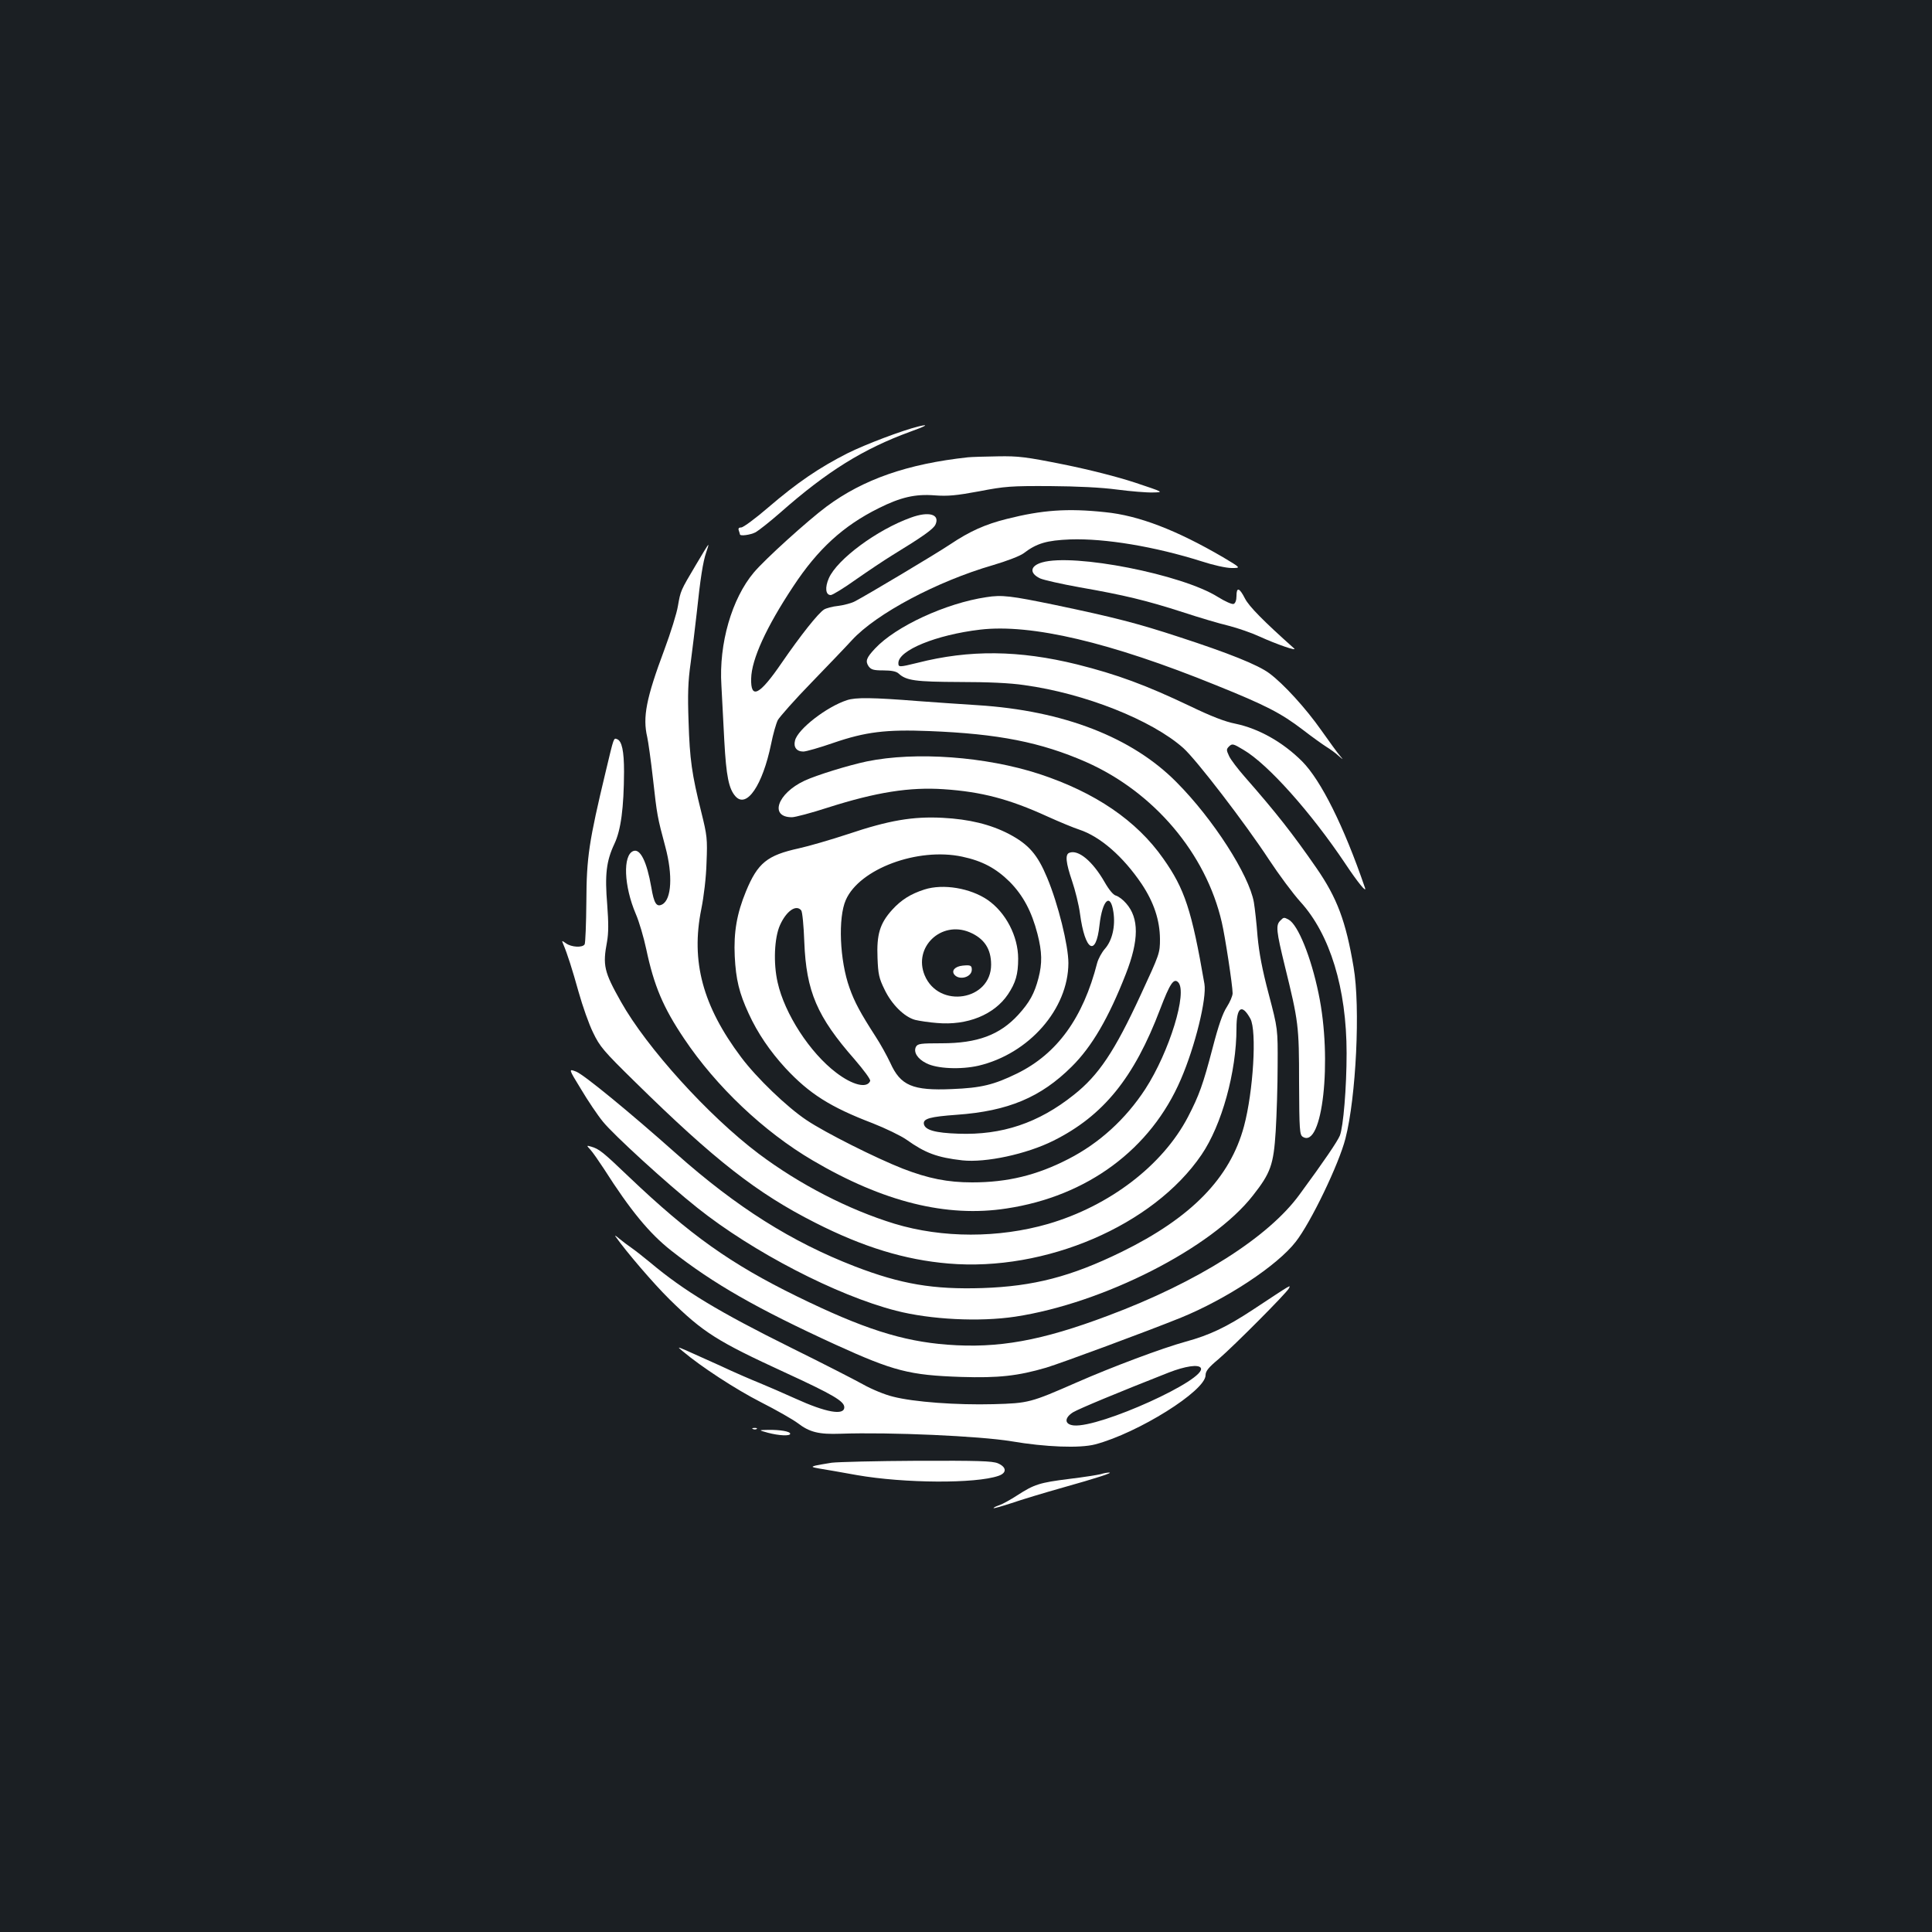 <?xml version="1.0" standalone="no"?>
<!DOCTYPE svg PUBLIC "-//W3C//DTD SVG 20010904//EN"
 "http://www.w3.org/TR/2001/REC-SVG-20010904/DTD/svg10.dtd">
<svg version="1.0" xmlns="http://www.w3.org/2000/svg"
 width="1000pt" height="1000pt" viewBox="0 0 1000 1000"
 preserveAspectRatio="xMidYMid meet">
<rect width="100%" height="100%" fill="#1b1f23"/>
<g transform="translate(0,1000) scale(0.1,-0.1)"
fill="#ffffff" stroke="none">
<path d="M4755 7793 c-83 -20 -276 -93 -368 -139 -146 -74 -261 -152 -410
-280 -66 -57 -130 -104 -140 -104 -13 0 -17 -5 -13 -16 3 -9 6 -18 6 -20 0
-10 54 -3 81 11 16 9 73 54 127 101 242 214 431 331 672 419 84 30 103 42 45
28z"/>
<path d="M5010 7633 c-313 -34 -542 -114 -732 -255 -98 -73 -319 -273 -376
-341 -114 -135 -182 -369 -168 -585 3 -59 10 -188 15 -287 10 -182 23 -248 58
-287 58 -64 140 58 184 270 10 51 26 107 35 125 10 17 87 105 173 193 86 89
181 188 211 221 126 137 440 304 730 388 71 21 139 47 158 61 68 52 119 67
242 72 180 6 437 -37 678 -113 61 -20 128 -35 157 -35 49 0 49 0 -45 56 -240
140 -436 216 -610 233 -195 21 -327 11 -509 -35 -112 -28 -192 -64 -292 -131
-73 -49 -435 -265 -495 -296 -17 -9 -55 -19 -85 -23 -30 -3 -63 -12 -74 -19
-30 -19 -120 -132 -219 -276 -115 -168 -161 -191 -158 -81 2 99 78 266 218
477 127 193 259 314 443 405 112 56 188 74 289 66 68 -5 111 -1 230 21 134 26
166 28 367 27 140 -1 266 -7 347 -18 69 -9 153 -16 185 -15 58 1 58 1 -92 51
-91 30 -236 67 -370 94 -194 39 -234 44 -340 42 -66 -1 -136 -3 -155 -5z"/>
<path d="M4715 7321 c-176 -63 -382 -216 -425 -314 -21 -48 -17 -87 10 -87 9
0 68 36 131 81 63 44 148 101 189 126 155 95 211 134 222 158 24 53 -34 70
-127 36z"/>
<path d="M3603 7078 c-82 -138 -80 -135 -94 -214 -6 -38 -38 -140 -70 -226
-95 -254 -113 -350 -89 -453 5 -22 19 -120 30 -218 21 -188 22 -194 64 -351
39 -146 32 -271 -16 -297 -30 -16 -43 5 -57 89 -23 132 -57 201 -93 187 -55
-21 -49 -181 13 -326 17 -39 41 -121 54 -182 40 -189 87 -301 196 -463 166
-248 413 -482 665 -630 365 -215 694 -297 1004 -249 418 63 747 307 902 668
74 171 135 420 122 495 -66 382 -102 491 -213 648 -138 197 -353 343 -642 438
-276 90 -639 117 -892 65 -95 -20 -261 -71 -323 -100 -141 -66 -183 -189 -65
-189 16 0 100 22 186 50 251 80 424 107 600 95 195 -13 339 -51 534 -140 64
-29 139 -60 167 -69 109 -36 227 -139 323 -281 64 -96 94 -188 95 -285 0 -74
-2 -78 -100 -290 -135 -292 -217 -415 -346 -517 -183 -146 -372 -209 -597
-201 -121 4 -173 19 -179 50 -5 28 32 38 171 48 265 19 434 90 594 249 105
104 191 252 280 479 69 176 69 290 2 366 -16 19 -39 36 -52 40 -14 3 -36 29
-60 71 -62 108 -136 169 -182 151 -23 -8 -18 -52 14 -146 16 -47 35 -123 41
-169 26 -195 83 -227 101 -59 15 131 57 170 72 67 11 -73 -6 -147 -44 -190
-16 -18 -34 -51 -40 -73 -73 -285 -207 -470 -414 -572 -121 -59 -186 -75 -337
-81 -205 -9 -267 18 -320 136 -17 36 -51 98 -76 136 -78 121 -109 178 -135
252 -51 142 -60 363 -19 455 71 161 372 273 602 224 104 -22 175 -60 246 -130
70 -71 114 -154 144 -270 24 -94 25 -152 5 -229 -21 -80 -46 -125 -104 -189
-96 -105 -212 -148 -397 -148 -109 0 -124 -2 -133 -18 -14 -27 7 -62 53 -85
55 -29 179 -34 271 -13 261 62 464 293 465 531 0 91 -53 306 -110 442 -50 120
-95 172 -197 226 -96 50 -207 77 -344 84 -154 8 -278 -13 -489 -84 -91 -30
-205 -63 -255 -74 -164 -36 -213 -75 -274 -223 -47 -114 -64 -211 -58 -336 6
-120 23 -190 72 -296 46 -101 111 -196 191 -283 123 -132 231 -201 451 -285
66 -26 145 -64 175 -85 97 -69 158 -92 289 -107 121 -13 332 32 472 102 258
129 417 325 552 681 50 131 70 162 93 139 50 -50 -45 -360 -170 -553 -102
-156 -238 -280 -398 -362 -163 -84 -315 -121 -498 -121 -127 0 -227 20 -359
71 -140 55 -401 186 -498 251 -102 68 -259 219 -339 326 -199 265 -261 496
-206 767 13 65 25 163 27 241 5 122 3 139 -27 260 -49 196 -60 273 -66 469 -5
140 -3 208 11 305 9 69 23 184 31 255 19 182 33 269 49 315 8 22 13 40 11 40
-2 0 -30 -46 -63 -102z m544 -1790 c6 -7 13 -80 16 -163 10 -257 66 -387 260
-608 48 -56 84 -104 81 -112 -16 -40 -91 -22 -176 43 -136 103 -267 305 -303
467 -23 100 -17 231 12 296 33 74 84 109 110 77z"/>
<path d="M5394 7089 c-63 -18 -67 -56 -10 -83 18 -8 110 -29 205 -46 229 -40
345 -68 531 -128 85 -28 193 -60 240 -71 47 -12 119 -37 160 -56 88 -40 198
-78 178 -61 -158 141 -233 217 -254 258 -29 57 -44 61 -44 13 0 -22 -6 -38
-15 -41 -8 -3 -44 13 -81 36 -185 117 -745 227 -910 179z"/>
<path d="M5105 6909 c-209 -31 -469 -151 -576 -266 -45 -48 -51 -65 -33 -92
13 -17 25 -21 76 -21 42 0 67 -5 79 -16 40 -37 88 -43 316 -44 145 0 261 -5
334 -16 314 -43 661 -181 824 -326 68 -61 319 -388 443 -577 52 -79 125 -177
163 -219 153 -168 239 -448 239 -783 0 -178 -17 -382 -35 -427 -14 -32 -78
-127 -208 -304 -161 -222 -529 -455 -992 -628 -345 -130 -568 -170 -832 -150
-234 18 -437 83 -778 250 -343 168 -554 318 -870 619 -136 130 -154 144 -195
156 -25 7 -25 7 -4 -16 12 -13 43 -58 70 -99 137 -215 235 -334 348 -423 219
-172 443 -300 851 -487 301 -137 382 -158 650 -167 193 -6 293 5 440 48 79 24
520 187 698 259 235 96 498 269 594 393 78 100 223 401 257 534 55 213 78 680
42 888 -40 237 -85 357 -192 512 -124 179 -208 286 -372 473 -35 40 -71 87
-80 106 -15 32 -15 36 0 51 16 15 21 14 74 -18 127 -74 351 -326 527 -589 65
-98 113 -156 102 -125 -110 321 -228 556 -325 654 -100 100 -225 170 -345 195
-56 11 -127 39 -235 91 -231 110 -378 164 -585 216 -300 74 -557 77 -827 8
-94 -23 -98 -23 -98 -1 0 66 195 146 423 173 264 31 673 -65 1222 -288 258
-104 335 -144 448 -230 49 -38 104 -77 123 -89 18 -11 46 -31 61 -45 28 -24
28 -24 7 1 -12 14 -54 72 -95 130 -80 114 -196 241 -269 295 -59 44 -212 105
-467 188 -213 70 -337 102 -643 166 -228 47 -274 53 -355 40z"/>
<path d="M4384 6376 c-105 -34 -255 -150 -269 -209 -9 -34 8 -57 43 -57 14 0
84 20 156 45 166 57 272 70 496 61 358 -14 578 -58 811 -160 351 -155 621
-473 703 -830 17 -72 56 -328 56 -367 0 -14 -14 -46 -30 -71 -21 -32 -43 -94
-74 -214 -49 -187 -69 -243 -127 -355 -131 -251 -406 -461 -724 -554 -257 -74
-547 -74 -795 1 -238 73 -491 203 -704 363 -261 197 -579 549 -712 786 -88
156 -95 188 -72 311 8 46 8 96 1 191 -13 155 -5 226 37 315 34 72 49 186 50
374 0 106 -11 159 -36 168 -18 7 -16 12 -58 -164 -88 -367 -100 -447 -101
-676 -1 -116 -5 -216 -9 -222 -11 -18 -68 -15 -96 5 -23 16 -23 16 -15 -3 22
-52 47 -131 80 -249 20 -71 53 -166 75 -210 35 -73 54 -95 217 -255 412 -405
631 -576 933 -729 248 -126 464 -192 689 -211 502 -43 1061 197 1310 563 105
154 181 429 181 655 0 110 28 129 72 49 34 -63 15 -377 -33 -556 -72 -269
-273 -474 -634 -651 -262 -128 -455 -178 -720 -187 -254 -8 -421 20 -660 112
-328 127 -612 306 -925 584 -244 217 -476 407 -517 424 -41 16 -41 16 24 -90
35 -59 86 -135 114 -169 53 -66 329 -319 489 -446 286 -228 720 -453 1027
-532 178 -46 432 -59 618 -31 455 69 1018 355 1230 627 92 117 107 159 118
333 5 83 10 236 10 340 1 190 1 190 -46 369 -34 128 -50 214 -58 300 -5 67
-14 146 -19 176 -25 141 -210 430 -400 621 -230 233 -586 371 -1030 399 -91 6
-228 15 -305 21 -239 19 -326 20 -371 5z"/>
<path d="M4785 5396 c-72 -23 -121 -54 -168 -106 -63 -70 -80 -127 -75 -248 3
-84 8 -106 36 -163 37 -78 103 -143 159 -158 21 -5 72 -13 113 -16 157 -14
296 43 367 148 40 60 53 104 53 185 0 116 -64 239 -158 304 -89 61 -230 85
-327 54z m233 -221 c76 -32 112 -86 112 -168 0 -186 -271 -230 -344 -55 -60
145 85 284 232 223z"/>
<path d="M4983 5002 c-40 -4 -60 -26 -43 -47 26 -31 90 -13 90 26 0 22 -7 25
-47 21z"/>
<path d="M6626 5234 c-23 -23 -20 -53 24 -233 71 -289 74 -309 74 -605 1 -245
3 -270 19 -280 102 -65 154 398 82 741 -39 190 -107 357 -155 383 -24 13 -26
13 -44 -6z"/>
<path d="M3186 3600 c56 -80 197 -244 279 -325 175 -172 246 -217 598 -379
250 -115 307 -149 307 -180 0 -44 -95 -27 -253 45 -62 28 -145 64 -184 80 -40
16 -133 56 -205 90 -73 33 -153 69 -178 80 -45 19 -45 19 -15 -6 95 -80 273
-196 402 -262 81 -41 168 -91 192 -109 61 -47 109 -59 221 -55 258 9 722 -12
885 -39 176 -30 354 -37 434 -16 222 59 571 277 571 358 0 21 15 40 68 84 79
68 349 339 363 365 10 20 20 26 -186 -110 -137 -90 -222 -131 -350 -166 -117
-32 -379 -130 -561 -210 -240 -105 -249 -108 -432 -113 -189 -5 -412 11 -520
39 -42 10 -112 39 -156 64 -45 25 -211 110 -371 189 -377 187 -555 295 -728
440 -34 28 -78 63 -97 76 -19 13 -48 35 -65 49 -16 14 -25 19 -19 11z m3029
-680 c36 -58 -522 -311 -657 -298 -49 5 -50 39 -4 68 32 19 234 103 496 206
85 33 153 43 165 24z"/>
<path d="M3898 2603 c7 -3 16 -2 19 1 4 3 -2 6 -13 5 -11 0 -14 -3 -6 -6z"/>
<path d="M3975 2584 c57 -15 115 -18 115 -5 0 12 -52 21 -114 20 -51 -1 -51
-1 -1 -15z"/>
<path d="M4305 2429 c-33 -5 -71 -12 -85 -15 -22 -6 -19 -8 20 -15 25 -4 113
-19 195 -34 246 -43 615 -45 733 -4 44 15 43 45 -3 65 -29 12 -101 14 -418 13
-210 -1 -409 -6 -442 -10z"/>
<path d="M5698 2370 c-15 -4 -90 -16 -165 -25 -152 -19 -180 -28 -268 -85 -34
-22 -75 -45 -93 -51 -18 -6 -31 -13 -29 -15 2 -2 44 10 93 26 49 17 168 53
264 80 178 50 267 79 240 78 -8 0 -27 -3 -42 -8z"/>
</g>
</svg>
